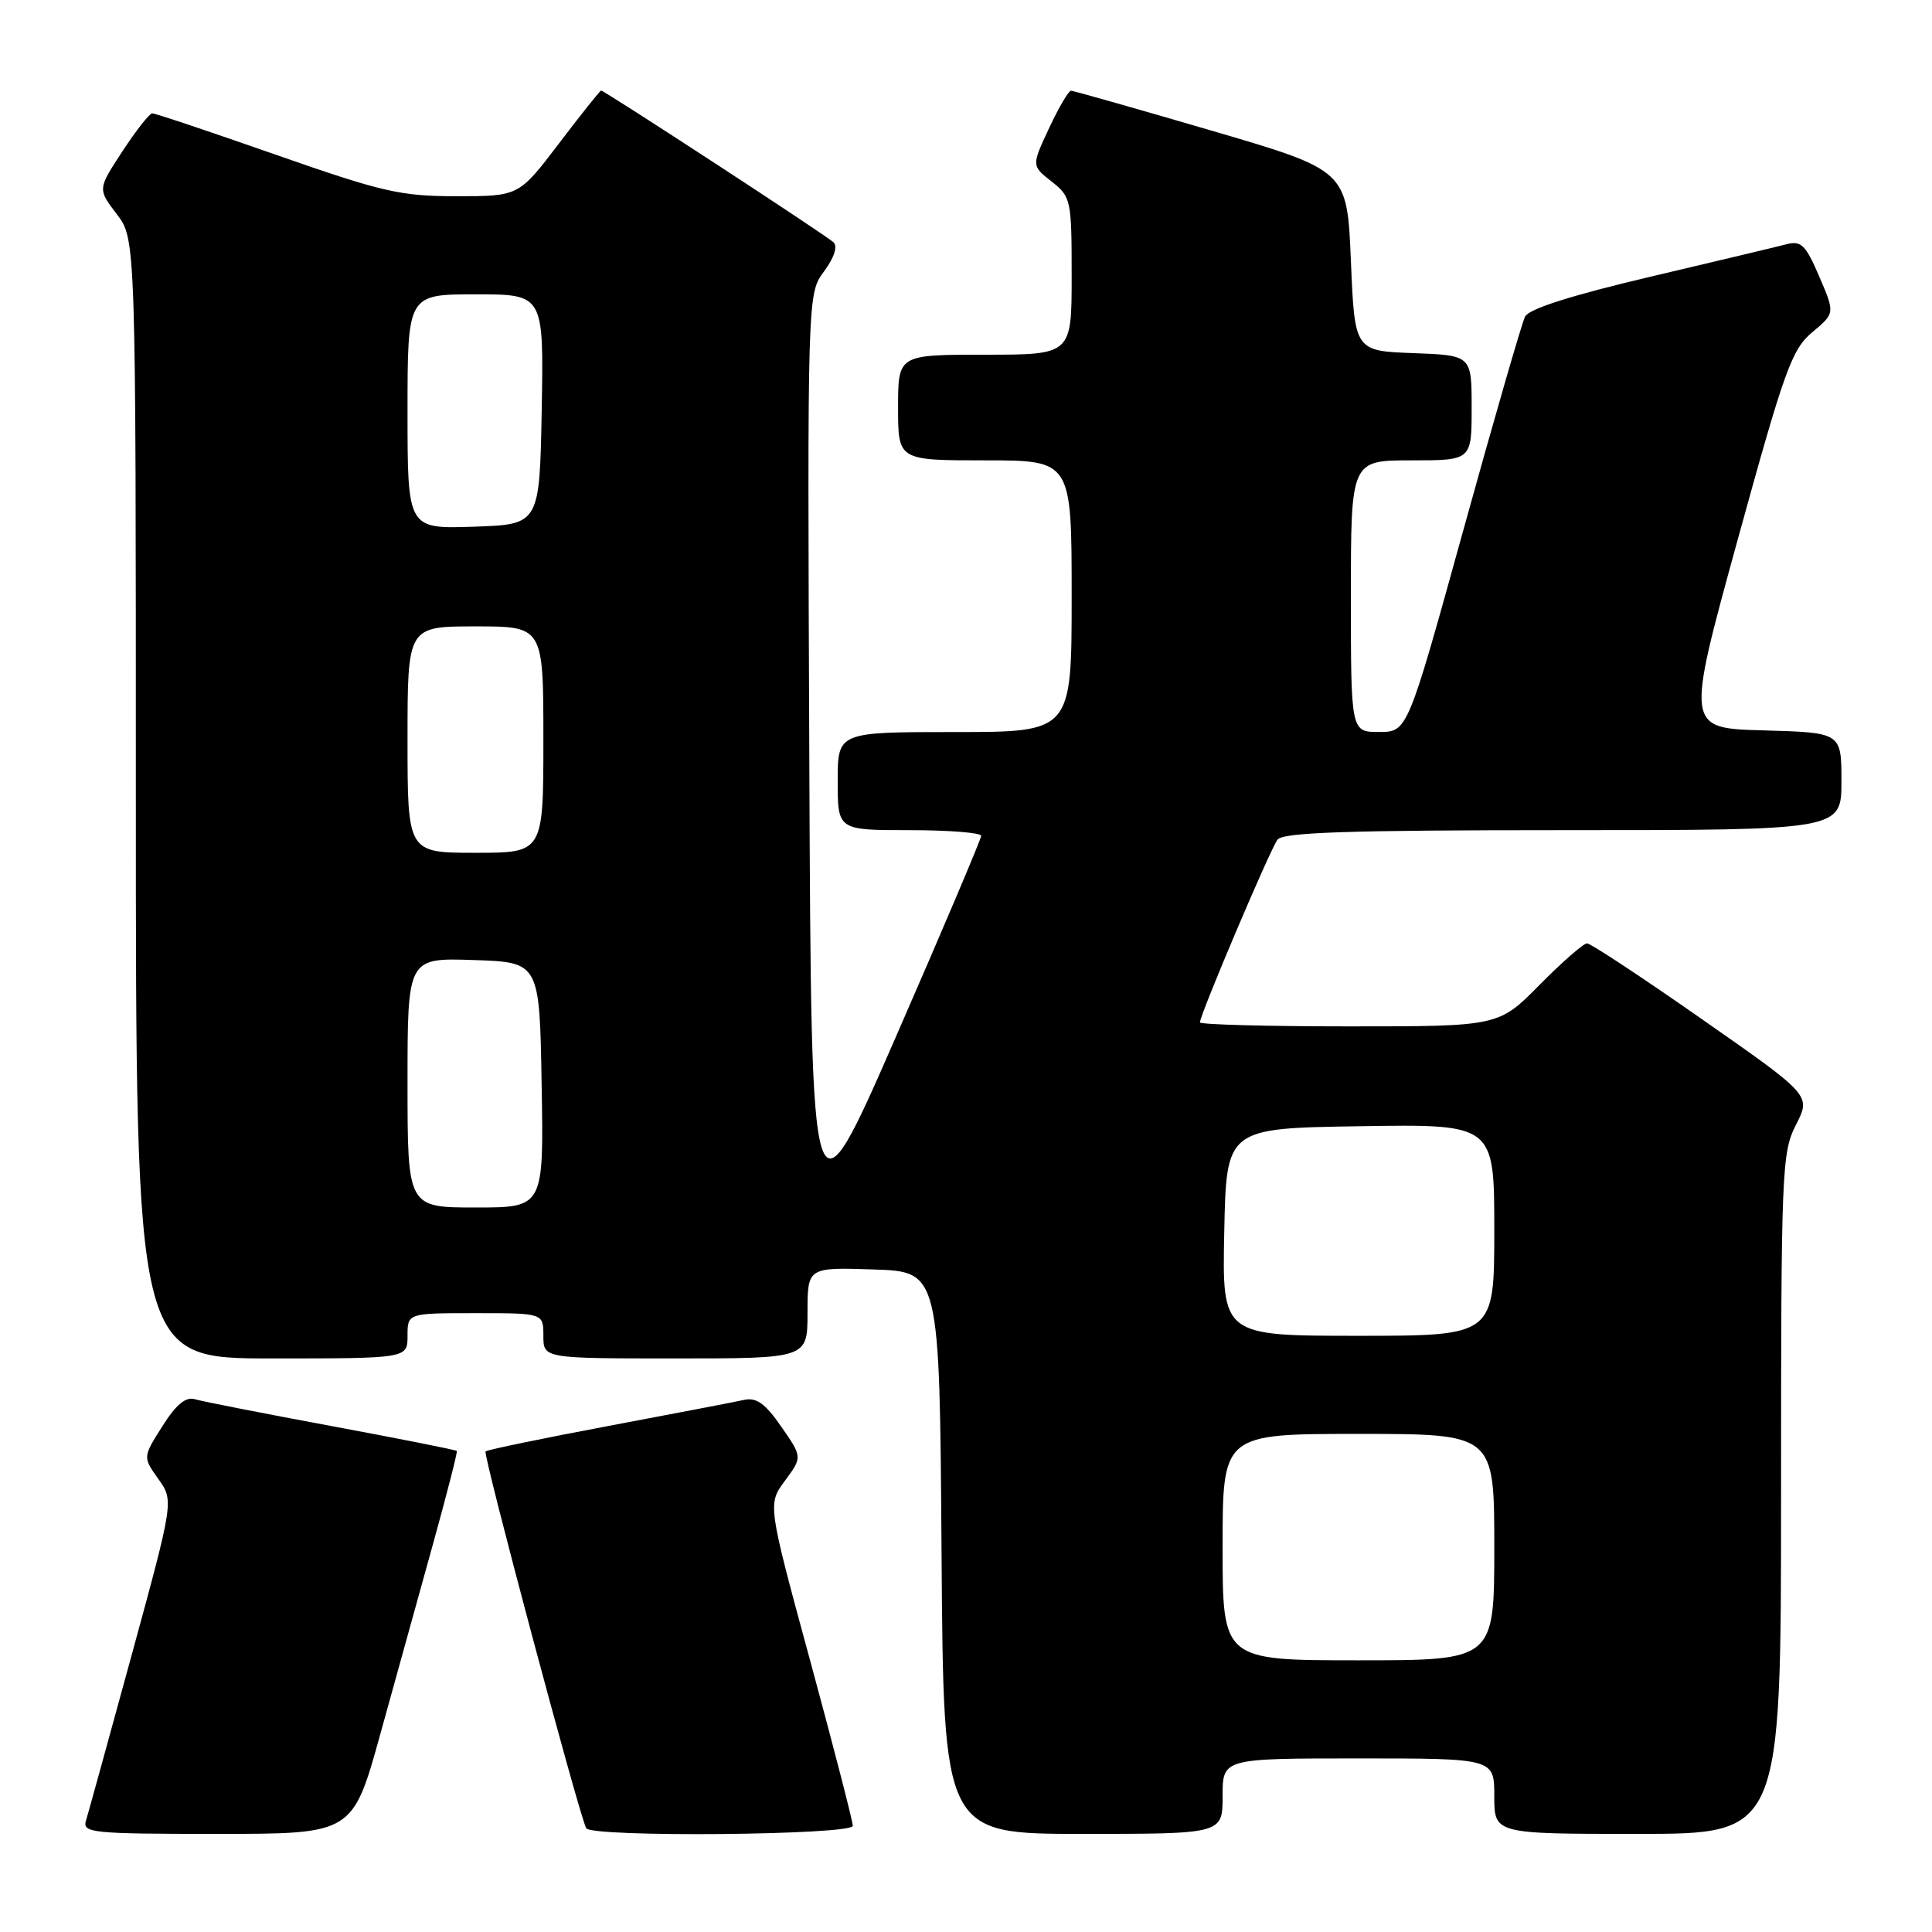 <?xml version="1.0" encoding="UTF-8" standalone="no"?>
<!DOCTYPE svg PUBLIC "-//W3C//DTD SVG 1.1//EN" "http://www.w3.org/Graphics/SVG/1.1/DTD/svg11.dtd" >
<svg xmlns="http://www.w3.org/2000/svg" xmlns:xlink="http://www.w3.org/1999/xlink" version="1.1" viewBox="0 0 256 256">
 <g >
 <path fill="currentColor"
d=" M 50.40 229.75 C 52.42 222.46 55.57 211.10 57.40 204.50 C 59.23 197.90 60.64 192.39 60.53 192.26 C 60.43 192.12 52.96 190.64 43.92 188.96 C 34.89 187.28 26.73 185.68 25.80 185.40 C 24.60 185.05 23.31 186.13 21.51 188.99 C 18.92 193.08 18.92 193.08 20.98 195.97 C 23.03 198.85 23.03 198.85 17.48 219.18 C 14.42 230.35 11.69 240.29 11.39 241.25 C 10.90 242.87 12.18 243.00 28.80 243.00 C 46.73 243.00 46.73 243.00 50.40 229.75 Z  M 113.00 241.93 C 113.00 241.34 110.46 231.50 107.36 220.08 C 101.71 199.31 101.71 199.31 104.02 196.19 C 106.32 193.07 106.32 193.07 103.53 189.05 C 101.42 185.99 100.24 185.14 98.62 185.49 C 97.46 185.75 89.35 187.30 80.61 188.95 C 71.88 190.59 64.56 192.11 64.34 192.32 C 63.96 192.70 76.80 240.76 77.68 242.25 C 78.40 243.48 113.00 243.17 113.00 241.93 Z  M 162.00 238.00 C 162.00 233.00 162.00 233.00 180.00 233.00 C 198.00 233.00 198.00 233.00 198.00 238.00 C 198.00 243.00 198.00 243.00 217.00 243.00 C 236.00 243.00 236.00 243.00 236.00 197.96 C 236.00 155.02 236.09 152.74 237.98 149.03 C 239.97 145.14 239.97 145.14 225.55 135.07 C 217.63 129.53 210.76 125.00 210.29 125.00 C 209.82 125.00 206.99 127.48 204.00 130.50 C 198.57 136.00 198.57 136.00 178.78 136.00 C 167.90 136.00 159.00 135.76 159.00 135.47 C 159.00 134.45 168.32 112.49 169.28 111.25 C 170.02 110.29 178.80 110.00 207.12 110.00 C 244.00 110.00 244.00 110.00 244.00 103.53 C 244.00 97.07 244.00 97.07 233.69 96.78 C 223.38 96.50 223.38 96.50 230.25 71.52 C 236.46 48.97 237.42 46.29 240.14 44.02 C 243.15 41.50 243.15 41.50 241.06 36.64 C 239.27 32.46 238.66 31.86 236.74 32.36 C 235.51 32.68 227.38 34.62 218.68 36.67 C 208.23 39.13 202.60 40.92 202.08 41.95 C 201.65 42.80 197.97 55.53 193.90 70.24 C 186.50 96.98 186.50 96.98 182.75 96.99 C 179.00 97.00 179.00 97.00 179.00 79.00 C 179.00 61.00 179.00 61.00 187.00 61.00 C 195.00 61.00 195.00 61.00 195.00 54.04 C 195.00 47.08 195.00 47.08 187.25 46.79 C 179.50 46.50 179.50 46.50 179.00 34.53 C 178.50 22.57 178.50 22.57 160.50 17.30 C 150.60 14.40 142.24 12.03 141.92 12.02 C 141.60 12.01 140.29 14.24 139.01 16.98 C 136.68 21.96 136.68 21.96 139.34 24.05 C 141.92 26.08 142.00 26.47 142.00 36.57 C 142.00 47.00 142.00 47.00 130.50 47.00 C 119.00 47.00 119.00 47.00 119.00 54.00 C 119.00 61.00 119.00 61.00 130.50 61.00 C 142.00 61.00 142.00 61.00 142.00 79.00 C 142.00 97.00 142.00 97.00 126.50 97.00 C 111.00 97.00 111.00 97.00 111.00 103.50 C 111.00 110.00 111.00 110.00 120.50 110.00 C 125.72 110.00 130.00 110.34 130.01 110.75 C 130.01 111.16 124.95 123.10 118.76 137.27 C 107.50 163.04 107.50 163.04 107.24 100.99 C 106.98 38.94 106.98 38.94 109.19 35.96 C 110.54 34.13 111.02 32.65 110.44 32.10 C 109.44 31.16 80.09 12.00 79.65 12.00 C 79.51 12.00 77.00 15.15 74.07 19.00 C 68.75 26.00 68.75 26.00 60.49 26.00 C 53.06 26.00 50.68 25.45 36.54 20.50 C 27.91 17.48 20.55 15.01 20.17 15.02 C 19.80 15.03 18.03 17.29 16.22 20.05 C 12.94 25.06 12.94 25.06 15.47 28.37 C 18.00 31.69 18.00 31.69 18.00 105.84 C 18.00 180.00 18.00 180.00 36.00 180.00 C 54.00 180.00 54.00 180.00 54.00 177.00 C 54.00 174.00 54.00 174.00 63.00 174.00 C 72.00 174.00 72.00 174.00 72.00 177.00 C 72.00 180.00 72.00 180.00 89.50 180.00 C 107.00 180.00 107.00 180.00 107.00 173.96 C 107.00 167.92 107.00 167.92 115.75 168.21 C 124.50 168.50 124.50 168.50 124.76 205.75 C 125.02 243.00 125.02 243.00 143.51 243.00 C 162.00 243.00 162.00 243.00 162.00 238.00 Z  M 162.00 205.00 C 162.00 190.00 162.00 190.00 180.00 190.00 C 198.00 190.00 198.00 190.00 198.00 205.00 C 198.00 220.00 198.00 220.00 180.00 220.00 C 162.00 220.00 162.00 220.00 162.00 205.00 Z  M 162.22 163.25 C 162.50 149.50 162.50 149.50 180.25 149.23 C 198.00 148.95 198.00 148.95 198.00 162.98 C 198.00 177.00 198.00 177.00 179.97 177.00 C 161.94 177.00 161.94 177.00 162.22 163.25 Z  M 54.00 143.46 C 54.00 126.92 54.00 126.92 62.75 127.21 C 71.50 127.50 71.50 127.50 71.77 143.75 C 72.05 160.00 72.05 160.00 63.02 160.00 C 54.00 160.00 54.00 160.00 54.00 143.46 Z  M 54.00 98.00 C 54.00 83.00 54.00 83.00 63.00 83.00 C 72.00 83.00 72.00 83.00 72.00 98.00 C 72.00 113.00 72.00 113.00 63.00 113.00 C 54.00 113.00 54.00 113.00 54.00 98.00 Z  M 54.00 54.54 C 54.00 39.00 54.00 39.00 63.03 39.00 C 72.05 39.00 72.05 39.00 71.78 54.25 C 71.50 69.50 71.50 69.50 62.75 69.79 C 54.00 70.08 54.00 70.08 54.00 54.54 Z "/>
</g>
</svg>